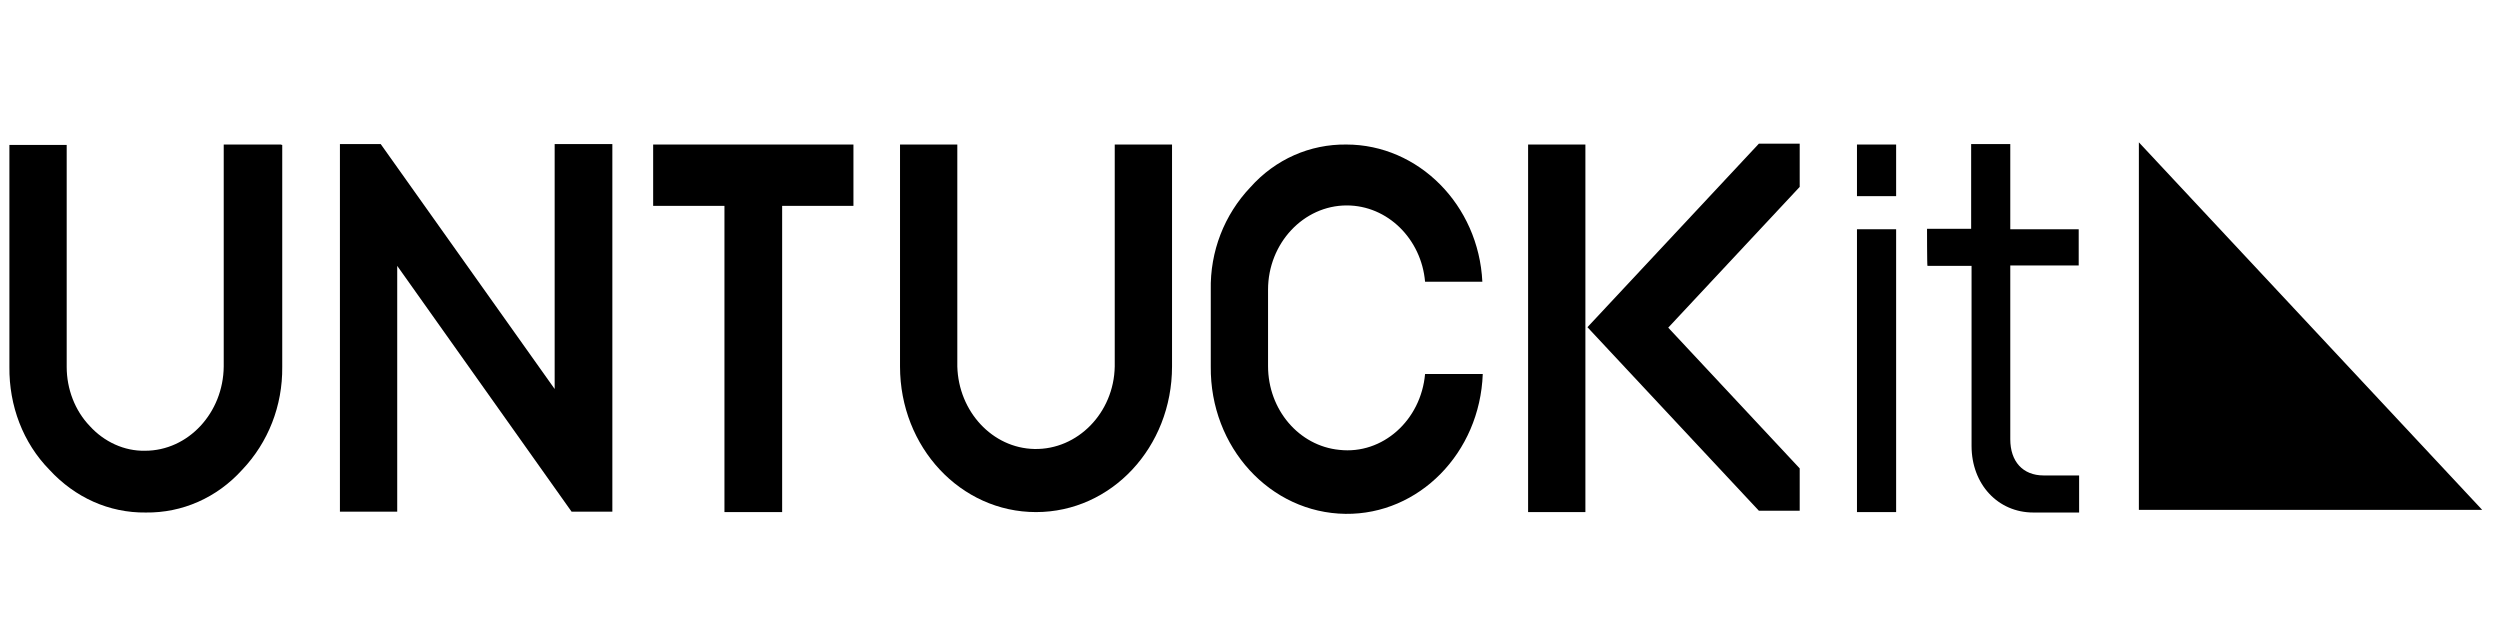 <svg width="133" height="34" viewBox="0 0 133 34" fill="none" xmlns="http://www.w3.org/2000/svg">
<path d="M113.788 27.125H132.052L113.788 7.572V27.125Z" fill="black"/>
<path d="M11.902 7.689H14.971V7.712H15.015V19.52C15.037 21.586 14.27 23.534 12.888 24.989C11.529 26.492 9.687 27.29 7.758 27.266C5.806 27.29 3.987 26.468 2.627 24.989C1.224 23.557 0.479 21.586 0.5 19.52V7.712H3.548V19.52C3.548 20.694 3.987 21.844 4.776 22.665C5.543 23.51 6.618 24.003 7.714 23.98C10.016 23.98 11.88 21.961 11.902 19.496V7.689Z" fill="black"/>
<path d="M32.577 7.666V27.219H30.407L21.132 14.144V27.219H18.084V7.666H20.255L29.508 20.694V7.666H32.577Z" fill="black"/>
<path d="M34.748 7.689H45.403V10.952H41.61V27.243H38.541V10.952H34.748V7.689Z" fill="black"/>
<path d="M59.304 7.689H62.352V19.496C62.352 23.792 59.129 27.243 55.116 27.243C51.104 27.243 47.881 23.792 47.881 19.496V7.689H50.929V19.496C50.994 21.891 52.792 23.839 55.029 23.886C57.331 23.933 59.26 21.961 59.304 19.496V7.689Z" fill="black"/>
<path d="M66.517 9.966C67.855 8.464 69.697 7.666 71.626 7.689C75.463 7.689 78.664 10.905 78.861 14.99H75.814C75.617 12.713 73.819 10.929 71.648 10.929C69.346 10.929 67.46 12.947 67.46 15.412V19.473C67.46 21.797 69.105 23.722 71.253 23.933C73.555 24.192 75.594 22.36 75.814 19.896H78.883C78.73 24.098 75.485 27.384 71.582 27.337C67.57 27.29 64.369 23.792 64.413 19.497V15.436C64.369 13.37 65.136 11.422 66.517 9.966Z" fill="black"/>
<path d="M84.343 7.689H81.295V27.243H84.343V7.689Z" fill="black"/>
<path d="M95.744 24.919V27.172H93.573L84.452 17.407L93.573 7.642H95.744V9.943L88.75 17.431L95.744 24.919Z" fill="black"/>
<path d="M100.874 7.689H98.791V10.435H100.874V7.689Z" fill="black"/>
<path d="M100.874 12.196H98.791V27.243H100.874V12.196Z" fill="black"/>
<path d="M104.865 12.172H102.518C102.518 12.172 102.518 14.121 102.541 14.144H104.887V23.722C104.887 25.764 106.29 27.266 108.175 27.266H110.609V25.294H108.723C107.606 25.294 106.947 24.543 106.947 23.37V14.121H110.587V12.196H106.947V7.666H104.865V12.172Z" fill="black"/>
</svg>
